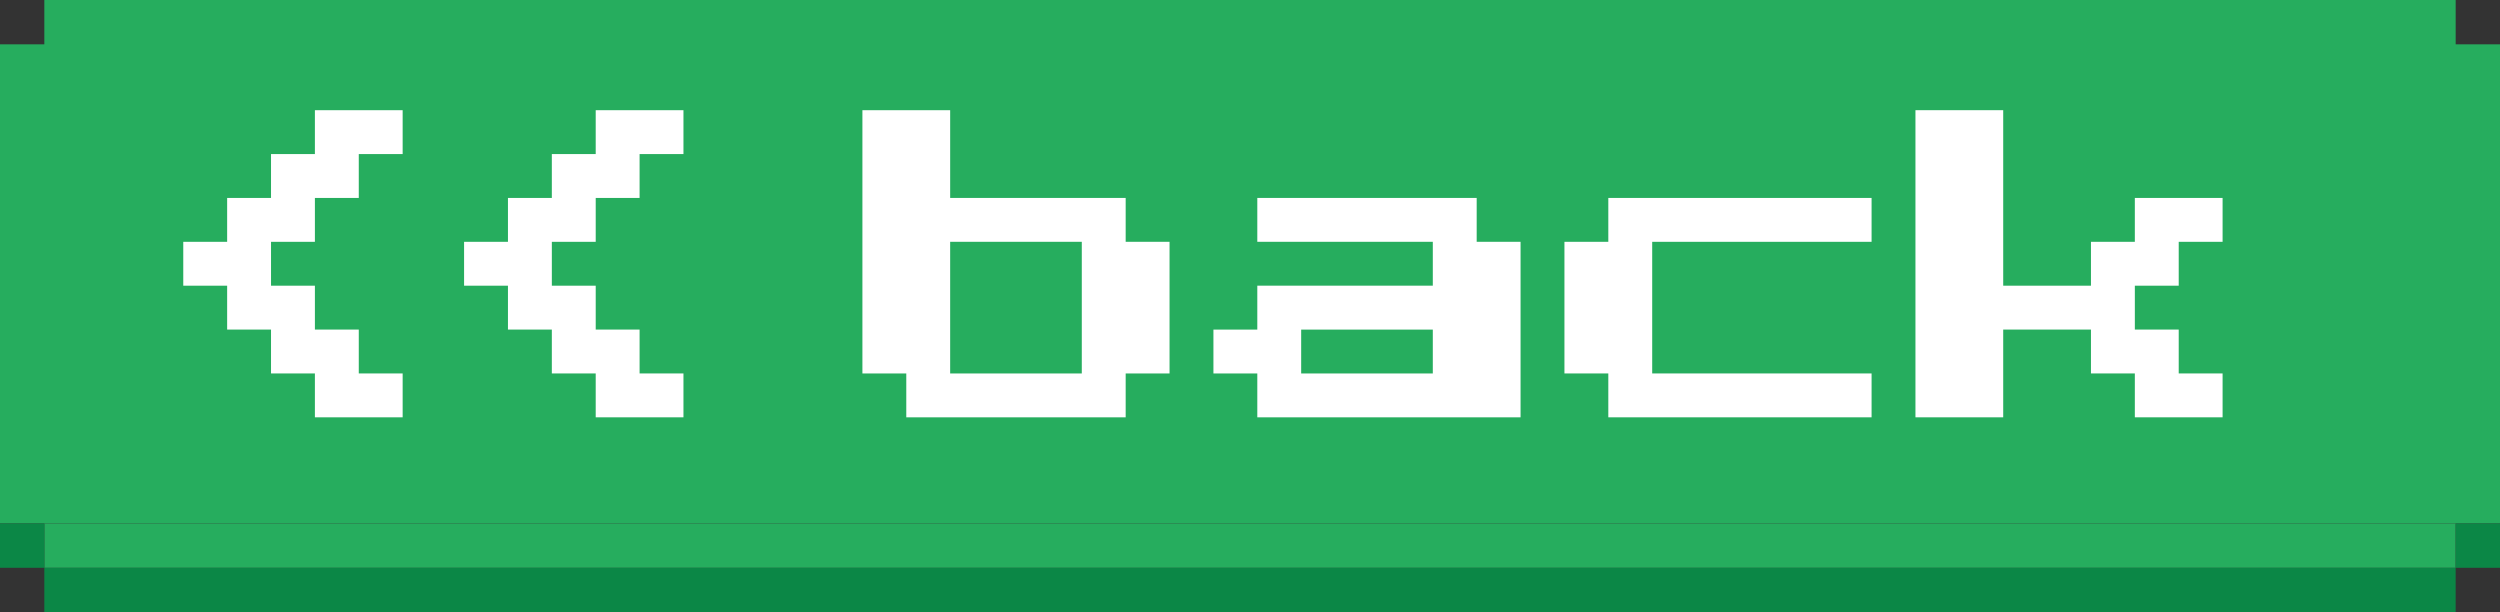 <svg id="Layer_1" data-name="Layer 1" xmlns="http://www.w3.org/2000/svg" viewBox="0 0 1424.44 348.79"><rect x="0" y="0" width="1424.44" height="348.79" fill="#333333" stroke="none"/><title>back arrows</title><rect x="25.26" y="298.27" width="1373.91" height="25.26" style="fill:#26AD5E"/><polygon points="1399.18 25.26 1399.18 0 25.26 0 25.26 25.26 13.03 25.26 0 25.26 0 298.26 13.03 298.26 25.26 298.26 1424.44 298.26 1424.44 25.26 1399.18 25.26" style="fill:#26AD5E"/><rect x="25.26" y="323.53" width="1373.91" height="25.26" style="fill:#0b8746"/><polyline points="0 298.27 0 323.51 25.26 323.51 25.26 298.27" style="fill:#0b8746"/><polyline points="1399.18 298.27 1399.18 323.51 1424.44 323.51 1424.44 298.27" style="fill:#0b8746"/><path d="M179.42,237.78v-25h-25v-25h-25v-25h-25v-25h25v-25h25v-25h25v-25h50v25h-25v25h-25v25h-25v25h25v25h25v25h25v25Z" style="fill:#fff"/><path d="M339.42,237.78v-25h-25v-25h-25v-25h-25v-25h25v-25h25v-25h25v-25h50v25h-25v25h-25v25h-25v25h25v25h25v25h25v25Z" style="fill:#fff"/><path d="M516.38,237.78v-25h-25v-150h50v50h100v25h25v75h-25v25Zm25-25h75v-75h-75Z" style="fill:#fff"/><path d="M716.38,237.78v-25h-25v-25h25v-25h100v-25h-100v-25h125v25h25v100Zm25-25h75v-25h-75Z" style="fill:#fff"/><path d="M916.38,237.78v-25h-25v-75h25v-25h150v25h-125v75h125v25Z" style="fill:#fff"/><path d="M1091.38,237.78v-175h50v100h50v-25h25v-25h50v25h-25v25h-25v25h25v25h25v25h-50v-25h-25v-25h-50v50Z" style="fill:#fff"/></svg>